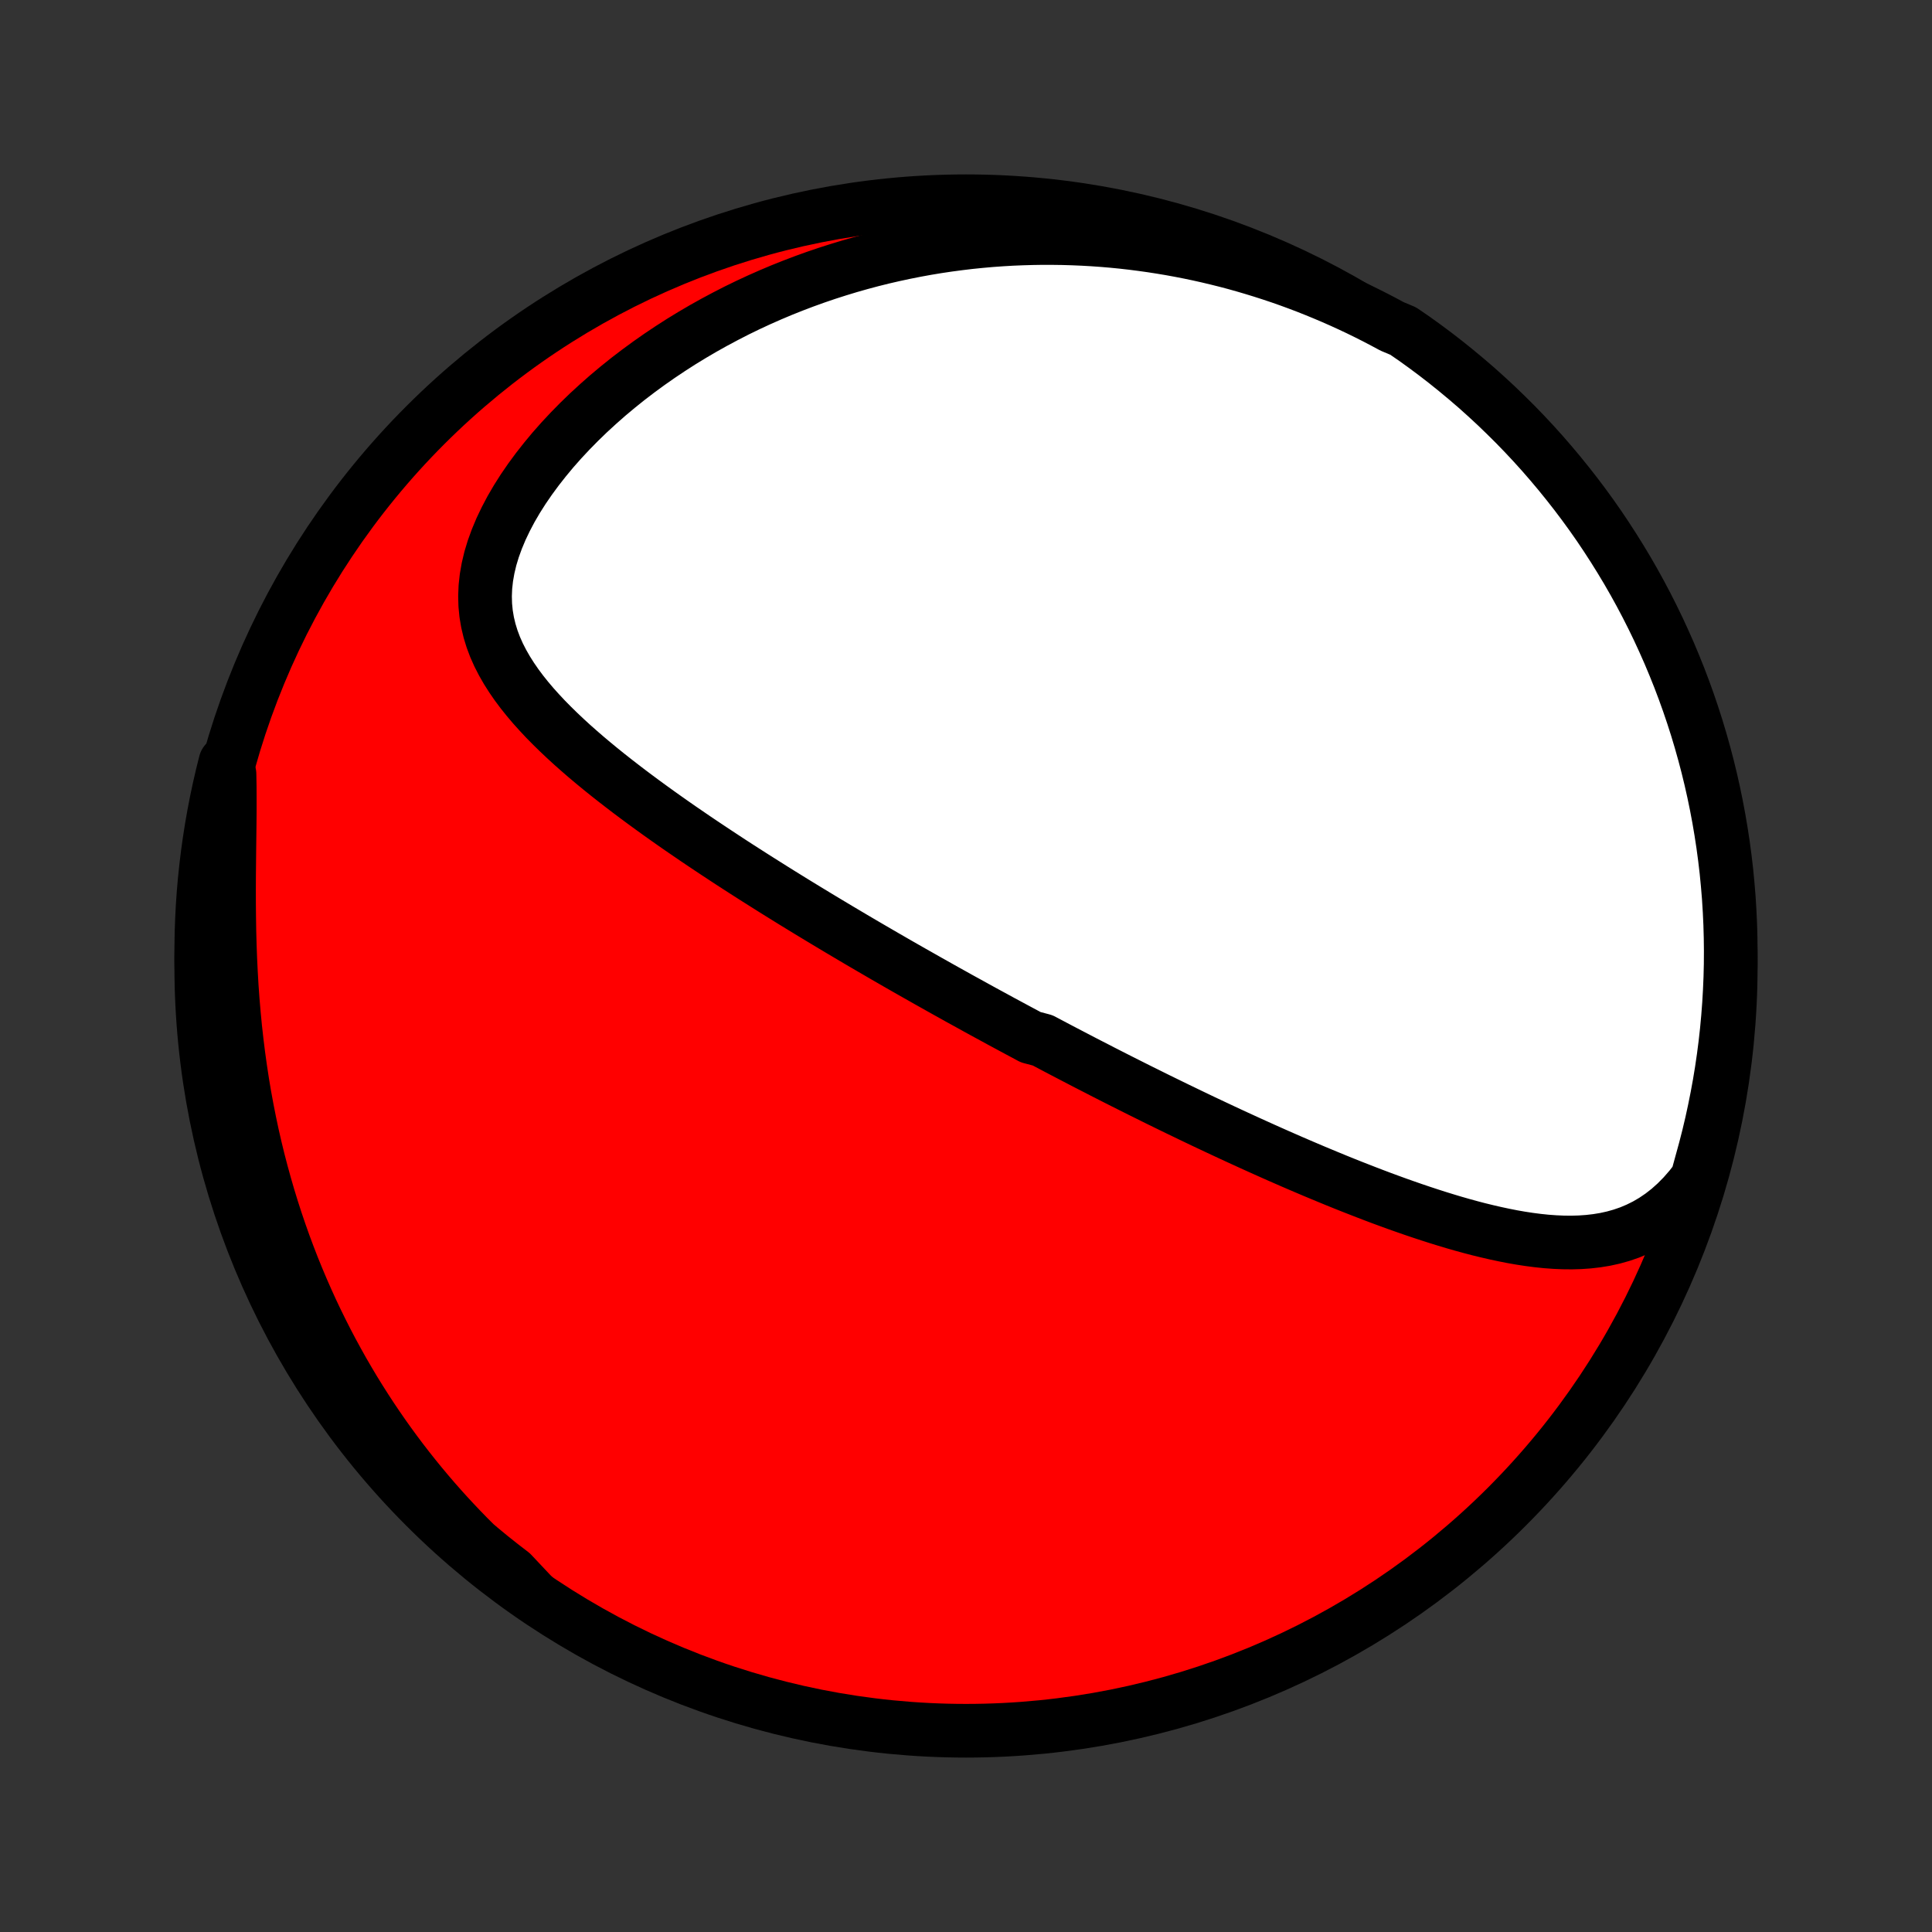 <?xml version="1.0" encoding="utf-8" standalone="no"?>
<!DOCTYPE svg PUBLIC "-//W3C//DTD SVG 1.1//EN"
  "http://www.w3.org/Graphics/SVG/1.1/DTD/svg11.dtd">
<!-- Created with matplotlib (http://matplotlib.org/) -->
<svg height="72pt" version="1.1" viewBox="0 0 72 72" width="72pt" xmlns="http://www.w3.org/2000/svg" xmlns:xlink="http://www.w3.org/1999/xlink">
 <rect x="0" y="0" width="72" height="72" fill="#333333" stroke="none"/>
 <defs>
  <style type="text/css">
*{stroke-linecap:butt;stroke-linejoin:round;}
  </style>
 </defs>
 <g id="figure_1">
  <g id="patch_1">
   <path d="
M0 72
L72 72
L72 0
L0 0
z
" style="fill:none;"/>
  </g>
  <g id="axes_1">
   <g id="PatchCollection_1">
    <defs>
     <path d="
M36 -7.5
C43.558 -7.5 50.808 -10.503 56.153 -15.848
C61.497 -21.192 64.5 -28.442 64.5 -36
C64.5 -43.558 61.497 -50.808 56.153 -56.153
C50.808 -61.497 43.558 -64.5 36 -64.5
C28.442 -64.5 21.192 -61.497 15.848 -56.153
C10.503 -50.808 7.5 -43.558 7.5 -36
C7.5 -28.442 10.503 -21.192 15.848 -15.848
C21.192 -10.503 28.442 -7.5 36 -7.5
z
" id="C0_0_a811fe30f3"/>
     <path d="
M63.242 -28.063
L62.992 -27.741
L62.734 -27.445
L62.467 -27.174
L62.193 -26.929
L61.912 -26.71
L61.626 -26.516
L61.334 -26.345
L61.038 -26.198
L60.739 -26.072
L60.435 -25.967
L60.129 -25.881
L59.821 -25.813
L59.51 -25.762
L59.198 -25.726
L58.884 -25.704
L58.57 -25.695
L58.255 -25.698
L57.939 -25.712
L57.623 -25.735
L57.307 -25.768
L56.991 -25.809
L56.676 -25.857
L56.361 -25.912
L56.047 -25.974
L55.733 -26.041
L55.421 -26.113
L55.11 -26.189
L54.8 -26.27
L54.491 -26.355
L54.184 -26.443
L53.878 -26.535
L53.574 -26.629
L53.272 -26.726
L52.971 -26.825
L52.672 -26.926
L52.376 -27.029
L52.081 -27.133
L51.787 -27.24
L51.496 -27.347
L51.207 -27.456
L50.92 -27.566
L50.635 -27.677
L50.352 -27.788
L50.071 -27.9
L49.792 -28.013
L49.515 -28.127
L49.24 -28.241
L48.967 -28.355
L48.696 -28.47
L48.427 -28.585
L48.16 -28.7
L47.895 -28.816
L47.632 -28.931
L47.371 -29.047
L47.111 -29.163
L46.854 -29.279
L46.598 -29.395
L46.344 -29.511
L46.091 -29.627
L45.84 -29.743
L45.591 -29.859
L45.344 -29.975
L45.097 -30.091
L44.853 -30.206
L44.61 -30.322
L44.368 -30.438
L44.128 -30.554
L43.889 -30.669
L43.651 -30.785
L43.414 -30.901
L43.178 -31.016
L42.944 -31.132
L42.711 -31.248
L42.478 -31.363
L42.247 -31.479
L42.016 -31.595
L41.787 -31.71
L41.558 -31.826
L41.33 -31.942
L41.102 -32.058
L40.876 -32.175
L40.649 -32.291
L40.424 -32.407
L40.199 -32.524
L39.974 -32.641
L39.75 -32.758
L39.526 -32.875
L39.302 -32.993
L39.079 -33.111
L38.856 -33.229
L38.41 -33.347
L38.188 -33.467
L37.965 -33.586
L37.742 -33.706
L37.519 -33.826
L37.296 -33.946
L37.073 -34.068
L36.85 -34.189
L36.626 -34.311
L36.402 -34.434
L36.178 -34.558
L35.953 -34.682
L35.727 -34.806
L35.502 -34.932
L35.275 -35.058
L35.048 -35.185
L34.821 -35.313
L34.593 -35.441
L34.364 -35.571
L34.134 -35.701
L33.903 -35.832
L33.672 -35.964
L33.439 -36.097
L33.206 -36.232
L32.971 -36.367
L32.736 -36.504
L32.5 -36.641
L32.262 -36.78
L32.023 -36.92
L31.784 -37.061
L31.543 -37.204
L31.3 -37.348
L31.057 -37.493
L30.812 -37.64
L30.566 -37.788
L30.318 -37.938
L30.069 -38.089
L29.819 -38.242
L29.567 -38.396
L29.314 -38.553
L29.06 -38.71
L28.804 -38.87
L28.547 -39.032
L28.288 -39.195
L28.028 -39.36
L27.767 -39.527
L27.504 -39.696
L27.24 -39.867
L26.975 -40.041
L26.709 -40.216
L26.441 -40.394
L26.173 -40.573
L25.903 -40.755
L25.633 -40.94
L25.361 -41.126
L25.09 -41.315
L24.817 -41.507
L24.544 -41.701
L24.271 -41.898
L23.998 -42.097
L23.725 -42.299
L23.453 -42.503
L23.181 -42.711
L22.91 -42.921
L22.64 -43.134
L22.372 -43.35
L22.106 -43.569
L21.842 -43.791
L21.581 -44.017
L21.323 -44.245
L21.069 -44.478
L20.819 -44.714
L20.575 -44.953
L20.335 -45.196
L20.103 -45.444
L19.877 -45.695
L19.66 -45.951
L19.451 -46.212
L19.253 -46.477
L19.066 -46.748
L18.891 -47.024
L18.73 -47.305
L18.583 -47.592
L18.452 -47.886
L18.339 -48.186
L18.245 -48.492
L18.17 -48.806
L18.116 -49.126
L18.084 -49.453
L18.075 -49.787
L18.089 -50.127
L18.127 -50.474
L18.189 -50.827
L18.274 -51.185
L18.384 -51.548
L18.517 -51.914
L18.672 -52.284
L18.849 -52.655
L19.046 -53.028
L19.263 -53.4
L19.499 -53.772
L19.753 -54.142
L20.023 -54.509
L20.309 -54.873
L20.608 -55.233
L20.921 -55.587
L21.247 -55.936
L21.583 -56.278
L21.93 -56.614
L22.287 -56.942
L22.651 -57.263
L23.024 -57.575
L23.404 -57.88
L23.79 -58.175
L24.182 -58.462
L24.579 -58.74
L24.981 -59.009
L25.386 -59.269
L25.795 -59.519
L26.206 -59.76
L26.621 -59.992
L27.037 -60.214
L27.454 -60.428
L27.873 -60.632
L28.293 -60.827
L28.714 -61.013
L29.134 -61.19
L29.555 -61.358
L29.976 -61.518
L30.395 -61.669
L30.815 -61.812
L31.233 -61.946
L31.651 -62.073
L32.066 -62.191
L32.481 -62.302
L32.894 -62.405
L33.306 -62.5
L33.716 -62.588
L34.123 -62.669
L34.529 -62.743
L34.933 -62.81
L35.335 -62.87
L35.735 -62.923
L36.133 -62.971
L36.528 -63.011
L36.921 -63.046
L37.312 -63.074
L37.701 -63.097
L38.087 -63.113
L38.471 -63.124
L38.853 -63.13
L39.232 -63.129
L39.609 -63.124
L39.984 -63.113
L40.357 -63.097
L40.727 -63.076
L41.095 -63.05
L41.461 -63.019
L41.825 -62.983
L42.187 -62.942
L42.546 -62.896
L42.903 -62.846
L43.258 -62.791
L43.612 -62.732
L43.963 -62.668
L44.312 -62.6
L44.66 -62.527
L45.005 -62.45
L45.349 -62.368
L45.69 -62.283
L46.03 -62.193
L46.369 -62.098
L46.705 -61.999
L47.04 -61.896
L47.373 -61.789
L47.705 -61.678
L48.035 -61.562
L48.363 -61.442
L48.69 -61.318
L49.015 -61.189
L49.339 -61.056
L49.661 -60.919
L49.982 -60.778
L50.302 -60.632
L50.62 -60.482
L50.937 -60.327
L51.252 -60.168
L51.566 -60.004
L51.879 -59.836
L52.291 -59.663
L52.697 -59.385
L53.097 -59.097
L53.493 -58.802
L53.883 -58.5
L54.267 -58.191
L54.646 -57.876
L55.02 -57.554
L55.387 -57.225
L55.749 -56.89
L56.104 -56.548
L56.454 -56.201
L56.797 -55.847
L57.134 -55.487
L57.465 -55.121
L57.788 -54.749
L58.106 -54.371
L58.416 -53.988
L58.72 -53.6
L59.017 -53.206
L59.307 -52.807
L59.59 -52.403
L59.865 -51.993
L60.133 -51.579
L60.394 -51.16
L60.648 -50.737
L60.894 -50.309
L61.132 -49.877
L61.363 -49.44
L61.586 -48.999
L61.801 -48.555
L62.008 -48.106
L62.208 -47.654
L62.399 -47.198
L62.583 -46.739
L62.758 -46.277
L62.925 -45.812
L63.084 -45.343
L63.235 -44.872
L63.377 -44.398
L63.511 -43.921
L63.637 -43.442
L63.754 -42.961
L63.863 -42.477
L63.963 -41.992
L64.055 -41.505
L64.138 -41.016
L64.213 -40.526
L64.279 -40.034
L64.337 -39.541
L64.385 -39.047
L64.426 -38.552
L64.457 -38.056
L64.48 -37.559
L64.494 -37.063
L64.5 -36.565
L64.497 -36.068
L64.485 -35.571
L64.464 -35.073
L64.435 -34.576
L64.397 -34.08
L64.351 -33.584
L64.296 -33.089
L64.232 -32.594
L64.16 -32.101
L64.079 -31.609
L63.989 -31.118
L63.891 -30.629
L63.785 -30.141
L63.67 -29.655
L63.546 -29.171
z
" id="C0_1_7e41f2396e"/>
     <path d="
M19.839 -12.556
L19.562 -12.784
L19.287 -13.016
L19.015 -13.252
L18.745 -13.491
L18.477 -13.735
L18.212 -13.982
L17.949 -14.233
L17.688 -14.489
L17.429 -14.748
L17.173 -15.012
L16.919 -15.28
L16.667 -15.552
L16.418 -15.828
L16.171 -16.109
L15.926 -16.395
L15.684 -16.685
L15.444 -16.98
L15.207 -17.279
L14.972 -17.583
L14.74 -17.892
L14.51 -18.206
L14.283 -18.525
L14.059 -18.849
L13.837 -19.179
L13.619 -19.513
L13.403 -19.853
L13.19 -20.198
L12.981 -20.549
L12.774 -20.905
L12.572 -21.267
L12.372 -21.634
L12.176 -22.007
L11.984 -22.386
L11.795 -22.77
L11.61 -23.16
L11.43 -23.556
L11.253 -23.959
L11.081 -24.366
L10.913 -24.78
L10.75 -25.2
L10.591 -25.626
L10.438 -26.057
L10.289 -26.495
L10.146 -26.938
L10.008 -27.387
L9.876 -27.842
L9.749 -28.302
L9.628 -28.767
L9.513 -29.238
L9.404 -29.715
L9.302 -30.196
L9.206 -30.682
L9.116 -31.172
L9.033 -31.667
L8.957 -32.166
L8.887 -32.669
L8.824 -33.175
L8.767 -33.684
L8.718 -34.195
L8.674 -34.709
L8.637 -35.224
L8.607 -35.741
L8.582 -36.258
L8.563 -36.775
L8.549 -37.291
L8.541 -37.806
L8.536 -38.319
L8.535 -38.829
L8.537 -39.335
L8.542 -39.837
L8.547 -40.333
L8.553 -40.824
L8.559 -41.306
L8.563 -41.781
L8.563 -42.247
L8.561 -42.703
L8.553 -43.149
L8.4 -43.584
L8.28 -43.106
L8.169 -42.623
L8.066 -42.138
L7.972 -41.652
L7.886 -41.163
L7.809 -40.673
L7.74 -40.182
L7.68 -39.689
L7.628 -39.196
L7.585 -38.701
L7.551 -38.205
L7.526 -37.709
L7.509 -37.212
L7.501 -36.715
L7.501 -36.218
L7.511 -35.721
L7.528 -35.223
L7.555 -34.726
L7.59 -34.229
L7.634 -33.733
L7.687 -33.238
L7.748 -32.743
L7.818 -32.249
L7.896 -31.757
L7.983 -31.266
L8.078 -30.776
L8.182 -30.288
L8.295 -29.801
L8.416 -29.317
L8.545 -28.834
L8.682 -28.354
L8.828 -27.876
L8.983 -27.401
L9.145 -26.928
L9.316 -26.457
L9.494 -25.99
L9.681 -25.526
L9.876 -25.065
L10.079 -24.607
L10.29 -24.153
L10.508 -23.703
L10.734 -23.256
L10.968 -22.813
L11.21 -22.374
L11.459 -21.939
L11.716 -21.509
L11.98 -21.082
L12.251 -20.661
L12.53 -20.244
L12.816 -19.832
L13.108 -19.425
L13.408 -19.023
L13.715 -18.626
L14.028 -18.234
L14.348 -17.848
L14.675 -17.467
L15.008 -17.092
L15.348 -16.723
L15.694 -16.36
L16.046 -16.002
L16.404 -15.651
L16.768 -15.306
L17.138 -14.967
L17.514 -14.634
L17.896 -14.308
L18.282 -13.989
L18.675 -13.677
L19.072 -13.371
z
" id="C0_2_d68b38071e"/>
    </defs>
    <g clip-path="url(#p1bffca34e9)">
     <use style="fill:#ff0000;stroke:#000000;stroke-width:2.0;" x="0.0" xlink:href="#C0_0_a811fe30f3" y="72.0"/>
    </g>
    <g clip-path="url(#p1bffca34e9)">
     <use style="fill:#ffffff;stroke:#000000;stroke-width:2.0;" x="0.0" xlink:href="#C0_1_7e41f2396e" y="72.0"/>
    </g>
    <g clip-path="url(#p1bffca34e9)">
     <use style="fill:#ffffff;stroke:#000000;stroke-width:2.0;" x="0.0" xlink:href="#C0_2_d68b38071e" y="72.0"/>
    </g>
   </g>
  </g>
 </g>
 <defs>
  <clipPath id="p1bffca34e9">
   <rect height="72.0" width="72.0" x="0.0" y="0.0"/>
  </clipPath>
 </defs>
</svg>
